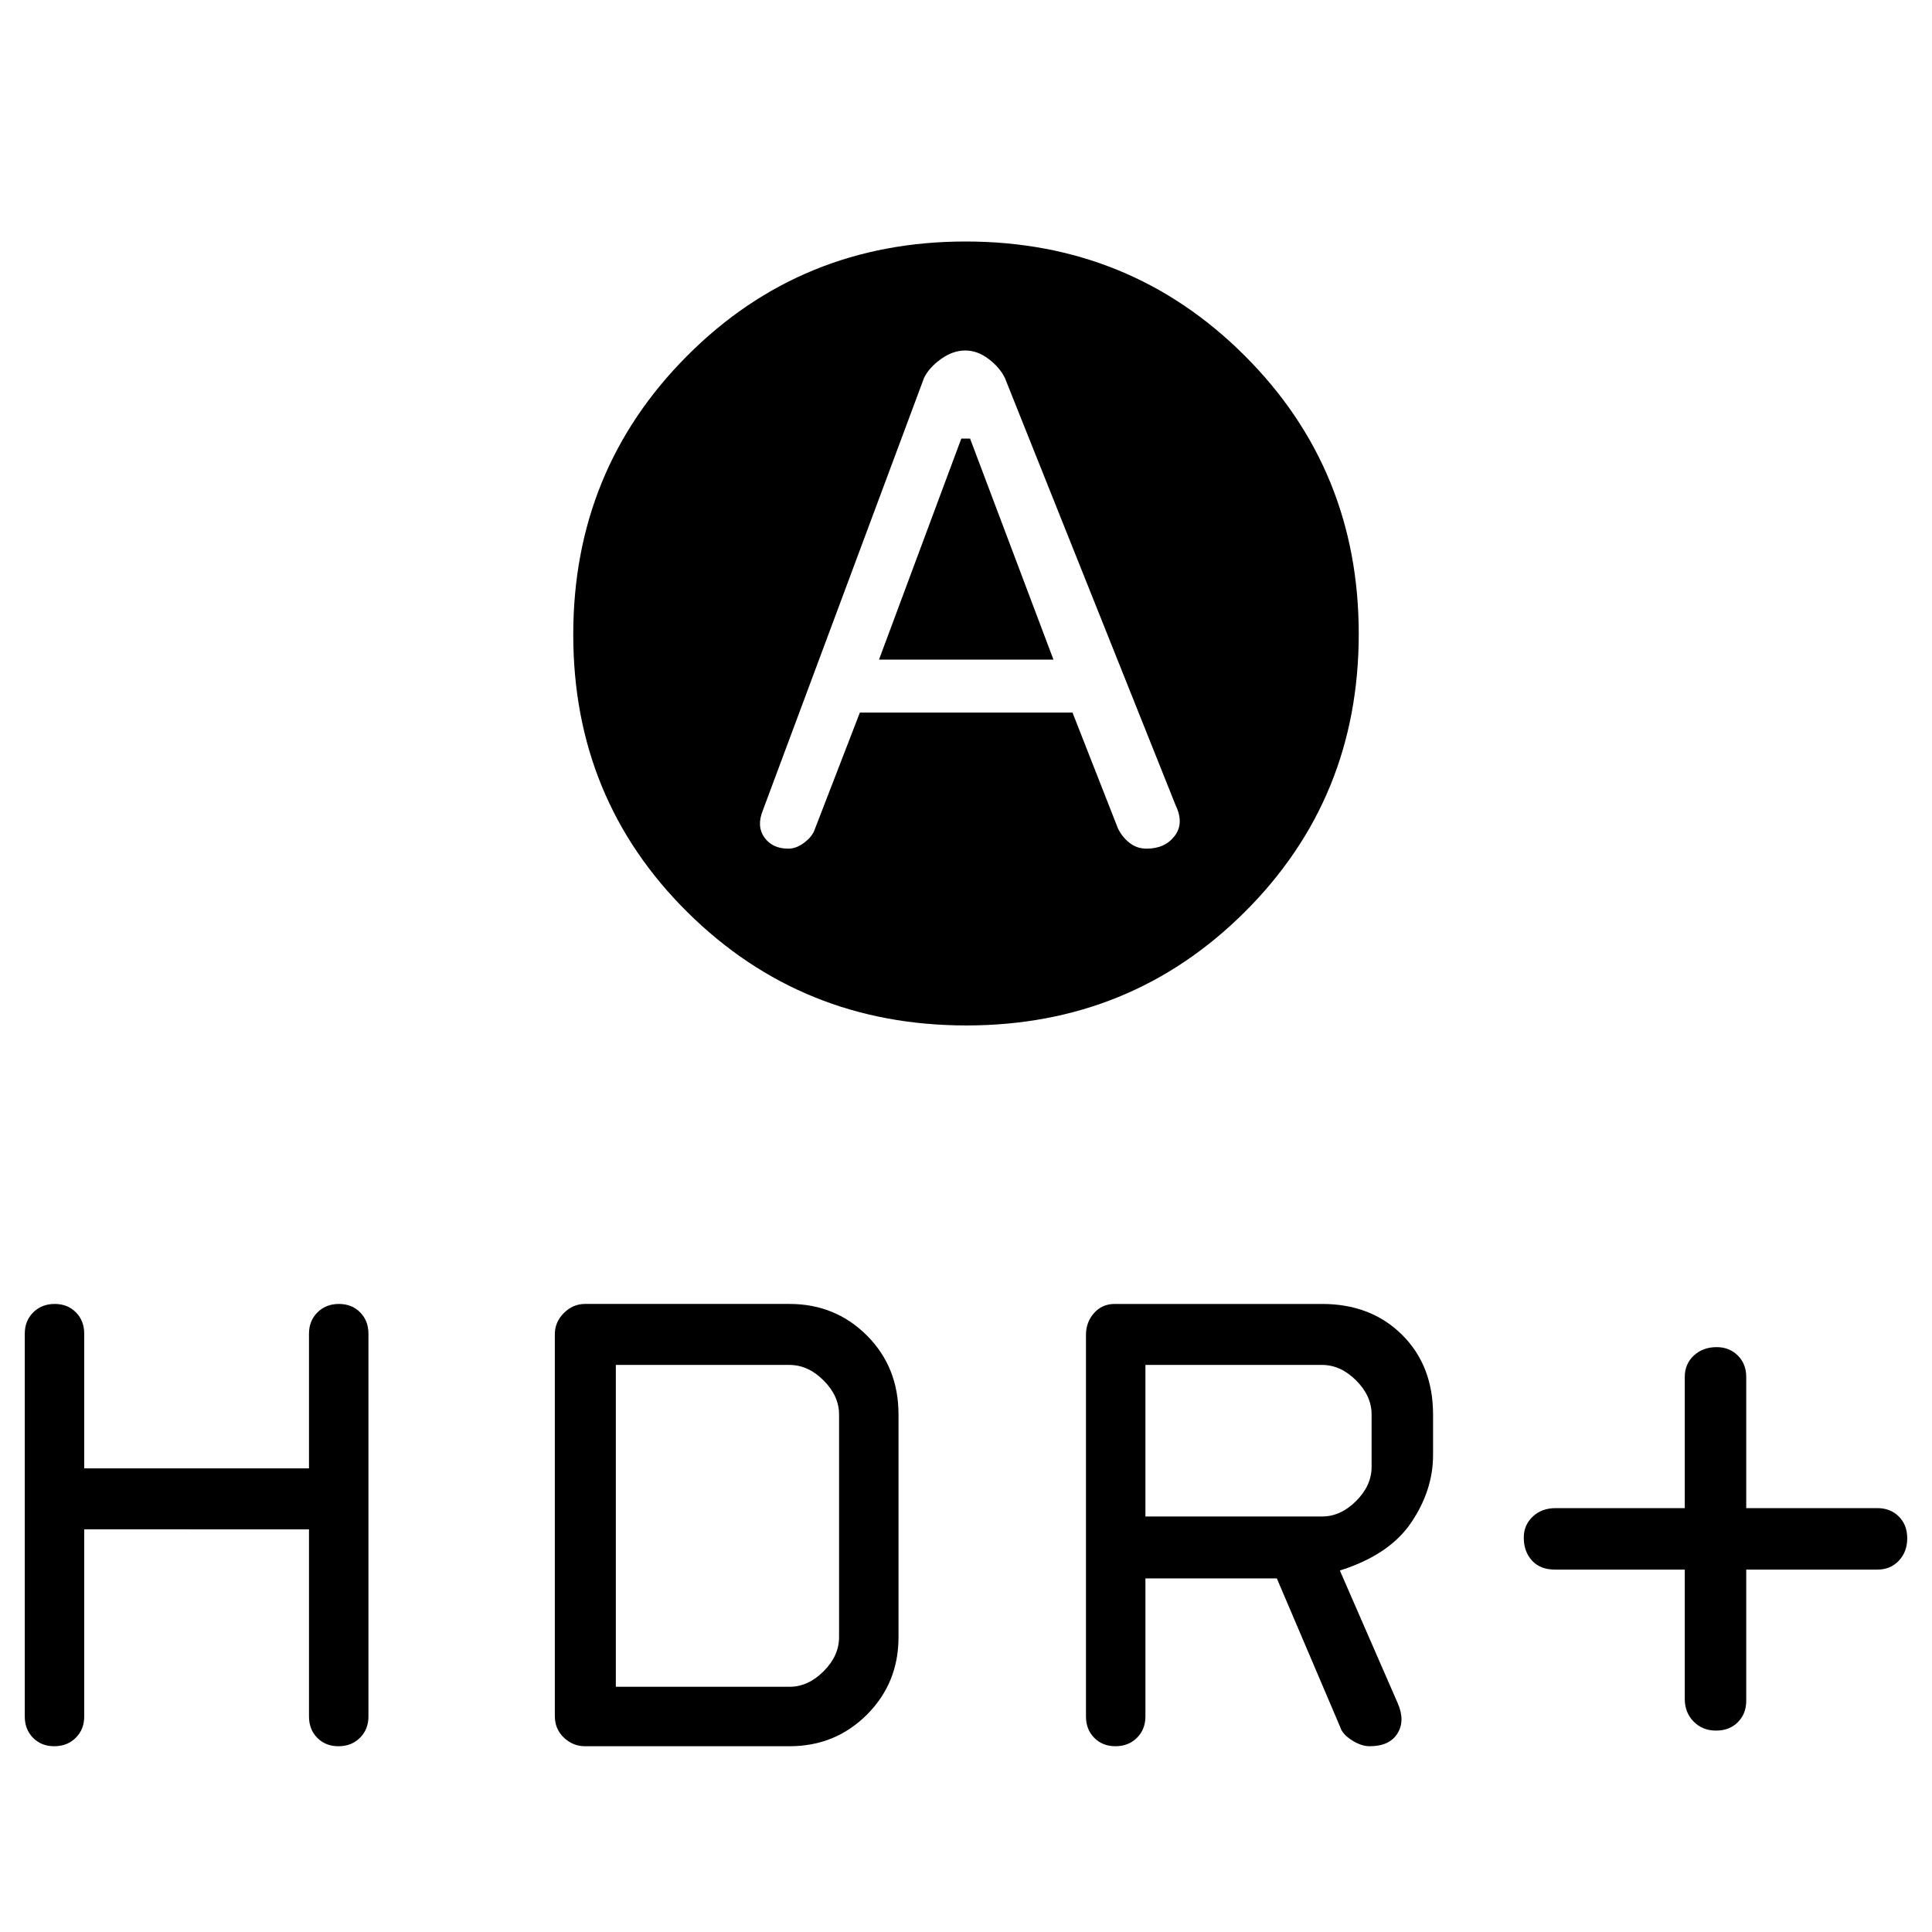<svg xmlns="http://www.w3.org/2000/svg" width="48" height="48" viewBox="0 96 960 960"><path d="m436.769 423.769 40.901-109.846h4.352l41.44 109.846h-86.693Zm43.412 181.77q-81.752 0-138.543-56.227-56.792-56.226-56.792-137.977 0-81.752 56.611-138.543Q398.067 216 479.819 216t138.543 56.61q56.792 56.611 56.792 138.363 0 81.751-56.611 138.159-56.61 56.407-138.362 56.407Zm-88.451-87.847q3.938 0 7.873-2.961 3.935-2.962 5.166-6.423l22.502-58.231h105.652l22.539 57.461q2 4.231 5.692 7.193 3.692 2.961 8.587 2.961 9.092 0 13.906-6.269 4.815-6.269.584-15.115l-84.923-212.539q-2.535-5.184-8.076-9.4-5.54-4.215-11.617-4.215-6.077 0-12.001 4.215-5.925 4.216-8.46 9.4l-80.077 214.846q-3.231 7.923.74 13.5t11.913 5.577Zm460.961 438.231q-6.689 0-11.113-4.468-4.424-4.468-4.424-11.301v-64.231h-64.462q-7.374 0-11.456-4.491-4.082-4.49-4.082-11.359 0-6.304 4.468-10.496t11.301-4.192h64.231v-65.231q0-6.4 4.491-10.585 4.49-4.184 11.359-4.184 6.304 0 10.496 4.166 4.192 4.167 4.192 10.603v65.231h65.231q6.4 0 10.585 4.156 4.184 4.157 4.184 10.845 0 6.689-4.166 11.113-4.167 4.424-10.603 4.424h-65.231v65.231q0 6.4-4.156 10.584-4.157 4.185-10.845 4.185Zm-298.414 7.769q-6.446 0-10.554-4.184-4.108-4.185-4.108-10.585V759.288q0-6.365 4.039-10.865 4.038-4.5 10.192-4.5h103.077q24.308 0 39.731 15.308 15.423 15.307 15.423 39.615v20.231q0 17.385-10.846 33.462-10.846 16.076-35.462 23.846l28.846 66.153q3.693 8.616-.274 14.885-3.968 6.269-13.72 6.269-4.236 0-8.904-2.985-4.667-2.986-5.717-6.399l-31.538-74h-65.308v68.615q0 6.4-4.215 10.585-4.215 4.184-10.662 4.184Zm14.877-114.154h87.769q9.231 0 16.923-7.692 7.692-7.692 7.692-16.923v-26.077q0-9.231-7.692-16.923-7.692-7.692-16.923-7.692h-87.769v75.307ZM26.97 963.692q-6.447 0-10.555-4.184-4.107-4.185-4.107-10.585V758.692q0-6.4 4.215-10.584 4.215-4.185 10.661-4.185 6.447 0 10.555 4.185 4.107 4.184 4.107 10.584v66.923h111.692v-66.923q0-6.4 4.215-10.584 4.215-4.185 10.662-4.185 6.447 0 10.554 4.185 4.108 4.184 4.108 10.584v190.231q0 6.4-4.215 10.585-4.215 4.184-10.662 4.184-6.446 0-10.554-4.184-4.108-4.185-4.108-10.585v-93H41.846v93q0 6.4-4.215 10.585-4.215 4.184-10.661 4.184Zm263.722 0q-6 0-10.5-4.269t-4.5-10.759V758.951q0-6.028 4.5-10.528 4.5-4.5 10.5-4.5h101.616q22.769 0 38.461 15.692 15.693 15.693 15.693 39.231v110.693q0 22.769-15.693 38.461-15.692 15.692-38.461 15.692H290.692ZM306 934.154h86.308q9.231 0 16.923-7.692 7.692-7.693 7.692-16.923V798.846q0-9.231-7.692-16.923-7.692-7.692-16.923-7.692H306v159.923Z"/></svg>